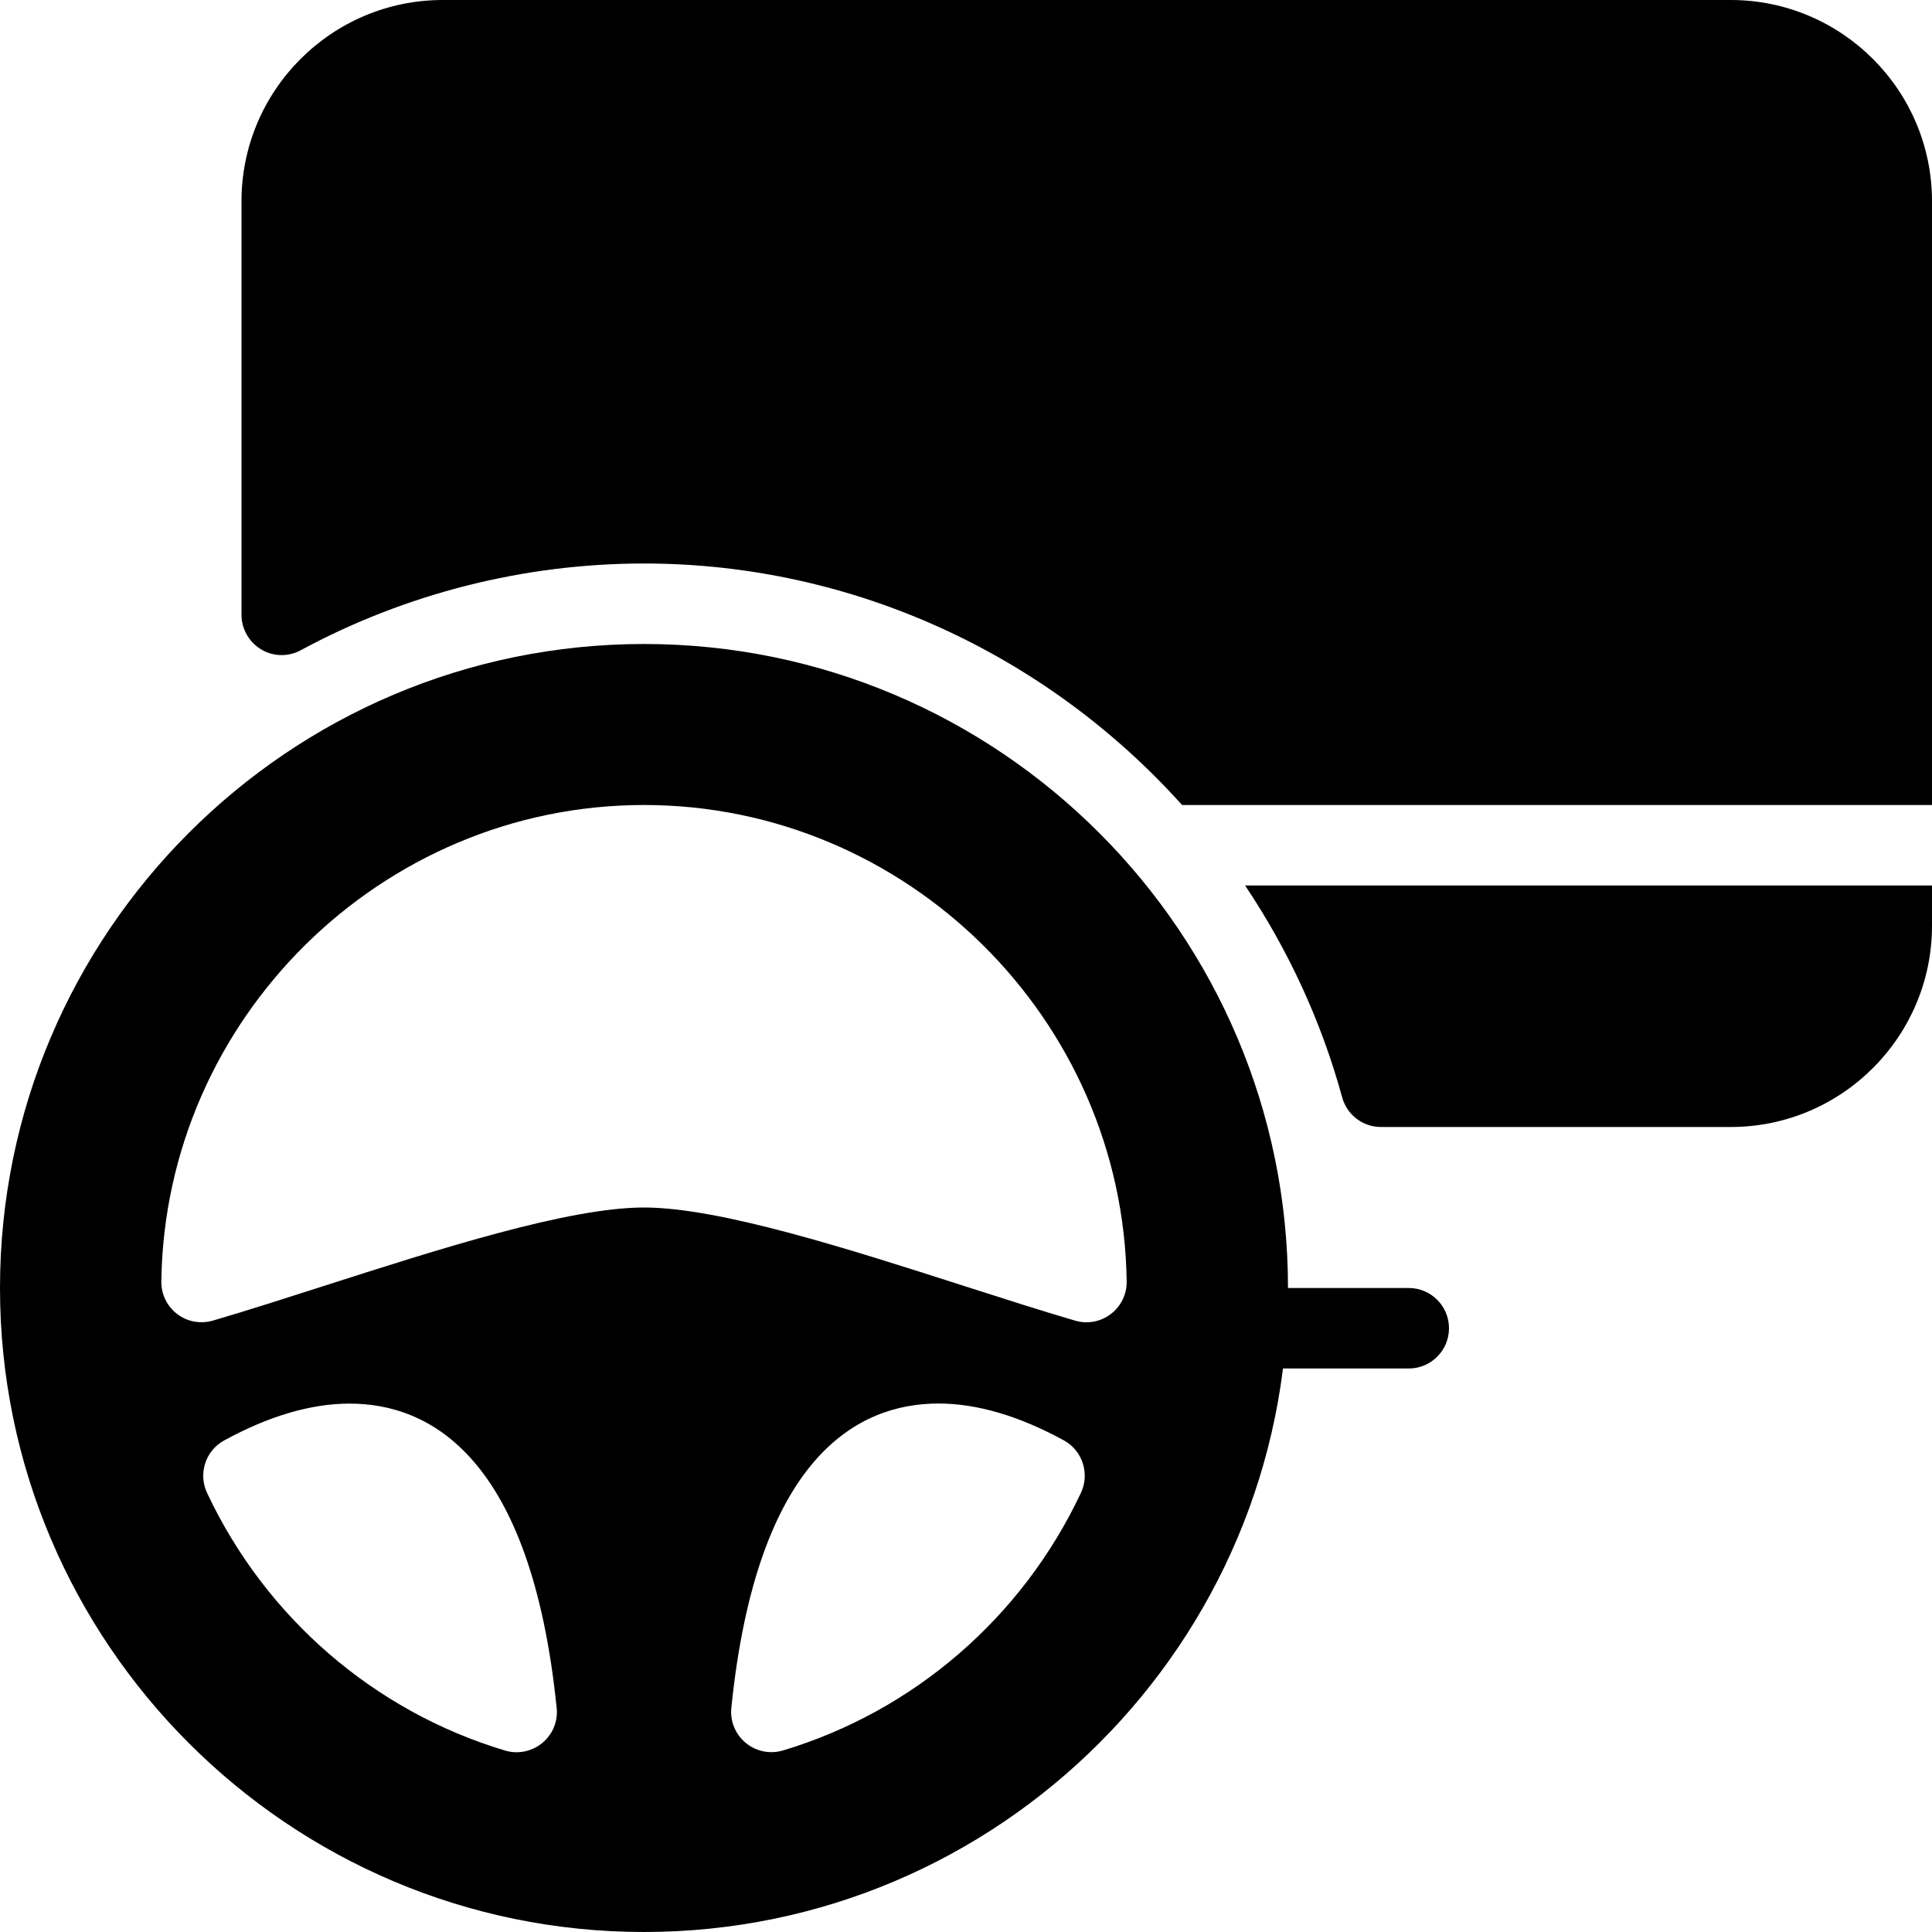 <?xml version="1.0" encoding="iso-8859-1"?>
<!-- Generator: Adobe Illustrator 19.0.0, SVG Export Plug-In . SVG Version: 6.00 Build 0)  -->
<svg version="1.1" id="Layer_1" xmlns="http://www.w3.org/2000/svg" xmlns:xlink="http://www.w3.org/1999/xlink" x="0px" y="0px"
	 viewBox="0 0 24 24" style="enable-background:new 0 0 24 24;" xml:space="preserve">
<g>
	<g>
		<path d="M17.5,17h-2c-0.276,0-0.5-0.224-0.5-0.5s0.224-0.5,0.5-0.5h2c0.276,0,0.5,0.224,0.5,0.5S17.776,17,17.5,17z"/>
	</g>
	<path d="M8,8c-4.411,0-8,3.589-8,8s3.589,8,8,8s8-3.589,8-8S12.411,8,8,8z M6.736,21.652c-0.091,0.075-0.204,0.115-0.318,0.115
		c-0.048,0-0.097-0.007-0.144-0.021c-1.627-0.488-2.976-1.655-3.702-3.201c-0.112-0.239-0.02-0.524,0.212-0.651
		c0.556-0.304,1.08-0.458,1.558-0.458c0.998,0,2.255,0.656,2.573,3.78C6.933,21.382,6.865,21.546,6.736,21.652z M13.428,18.544
		c-0.727,1.546-2.075,2.713-3.702,3.201c-0.047,0.014-0.096,0.021-0.144,0.021c-0.115,0-0.228-0.04-0.318-0.115
		c-0.129-0.106-0.196-0.27-0.179-0.436c0.318-3.125,1.575-3.78,2.573-3.78c0.478,0,1.002,0.154,1.558,0.458
		C13.447,18.02,13.54,18.306,13.428,18.544z M13.496,16.426c-0.047,0-0.095-0.007-0.142-0.021c-0.427-0.125-0.896-0.276-1.38-0.431
		C10.553,15.518,8.94,15,8,15s-2.553,0.518-3.975,0.974c-0.484,0.155-0.953,0.306-1.38,0.431c-0.154,0.044-0.317,0.015-0.443-0.081
		c-0.127-0.096-0.2-0.247-0.198-0.405C2.048,12.655,4.737,10,8,10s5.952,2.655,5.996,5.919c0.002,0.159-0.071,0.309-0.198,0.405
		C13.71,16.391,13.604,16.426,13.496,16.426z"/>
	<g>
		<path d="M14.684,10H24V2.5C24,1.122,22.879,0,21.5,0h-16C4.121,0,3,1.122,3,2.5v5.137c0,0.176,0.093,0.339,0.244,0.43
			c0.15,0.091,0.339,0.094,0.493,0.01C5.041,7.372,6.515,7,8,7C10.608,7,13.015,8.142,14.684,10z"/>
		<path d="M15.467,11c0.531,0.792,0.944,1.676,1.206,2.632C16.732,13.849,16.93,14,17.155,14H21.5c1.379,0,2.5-1.122,2.5-2.5V11
			H15.467z"/>
	</g>
</g>
<g>
</g>
<g>
</g>
<g>
</g>
<g>
</g>
<g>
</g>
<g>
</g>
<g>
</g>
<g>
</g>
<g>
</g>
<g>
</g>
<g>
</g>
<g>
</g>
<g>
</g>
<g>
</g>
<g>
</g>
</svg>
